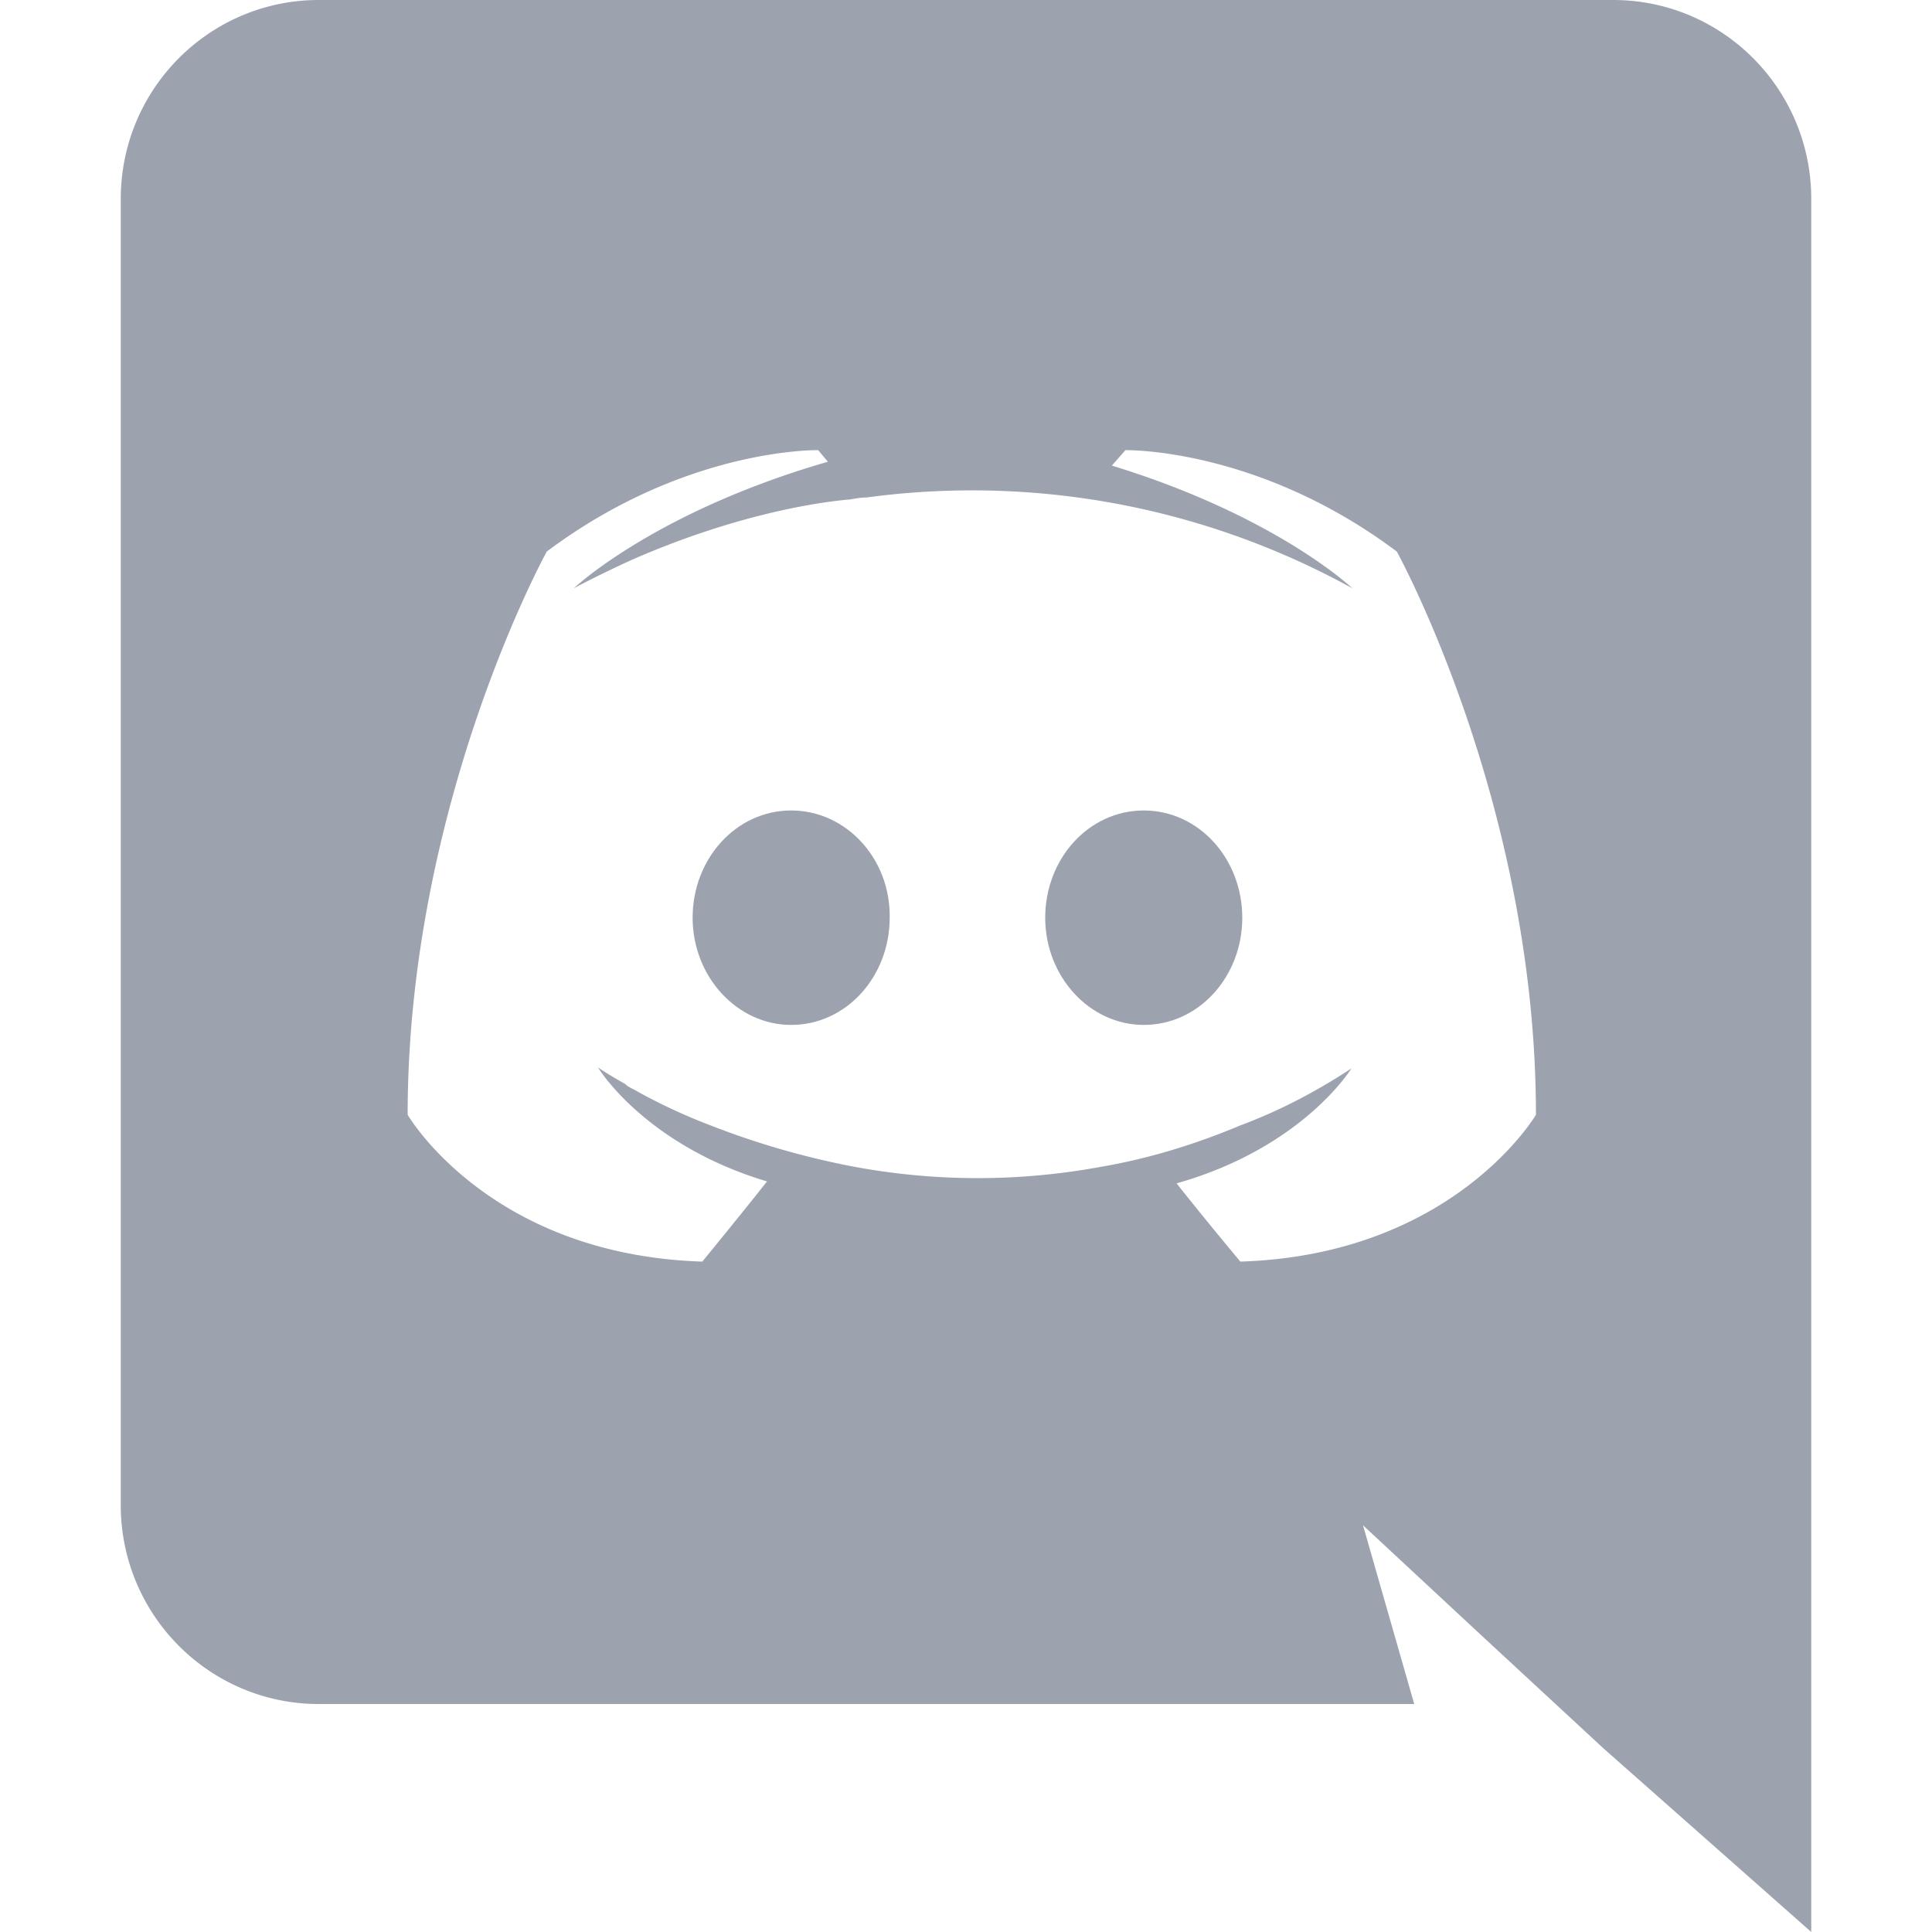 <svg xmlns="http://www.w3.org/2000/svg" fill="#9CA3AF" viewBox="0 0 16 16"><path d="M6.552 6.712c-.456 0-.816.4-.816.888s.368.888.816.888c.456 0 .816-.4.816-.888.008-.488-.36-.888-.816-.888zm2.92 0c-.456 0-.816.4-.816.888s.368.888.816.888c.456 0 .816-.4.816-.888s-.36-.888-.816-.888z"/><path d="M13.36 0H2.64C1.736 0 1 .736 1 1.648v10.816c0 .912.736 1.648 1.64 1.648h9.072l-.424-1.48 1.024.952.968.896L15 16V1.648C15 .736 14.264 0 13.36 0zm-3.088 10.448s-.288-.344-.528-.648c1.048-.296 1.448-.952 1.448-.952-.328.216-.64.368-.92.472-.4.168-.784.28-1.16.344a5.604 5.604 0 0 1-2.072-.008 6.716 6.716 0 0 1-1.176-.344 4.688 4.688 0 0 1-.584-.272c-.024-.016-.048-.024-.072-.04-.016-.008-.024-.016-.032-.024-.144-.08-.224-.136-.224-.136s.384.64 1.4.944c-.24.304-.536.664-.536.664-1.768-.056-2.44-1.216-2.44-1.216 0-2.576 1.152-4.664 1.152-4.664 1.152-.864 2.248-.84 2.248-.84l.08.096c-1.44.416-2.104 1.048-2.104 1.048s.176-.096.472-.232c.856-.376 1.536-.48 1.816-.504.048-.008.088-.016.136-.016a6.521 6.521 0 0 1 4.024.752s-.632-.6-1.992-1.016l.112-.128s1.096-.024 2.248.84c0 0 1.152 2.088 1.152 4.664 0 0-.68 1.16-2.448 1.216z"/></svg>